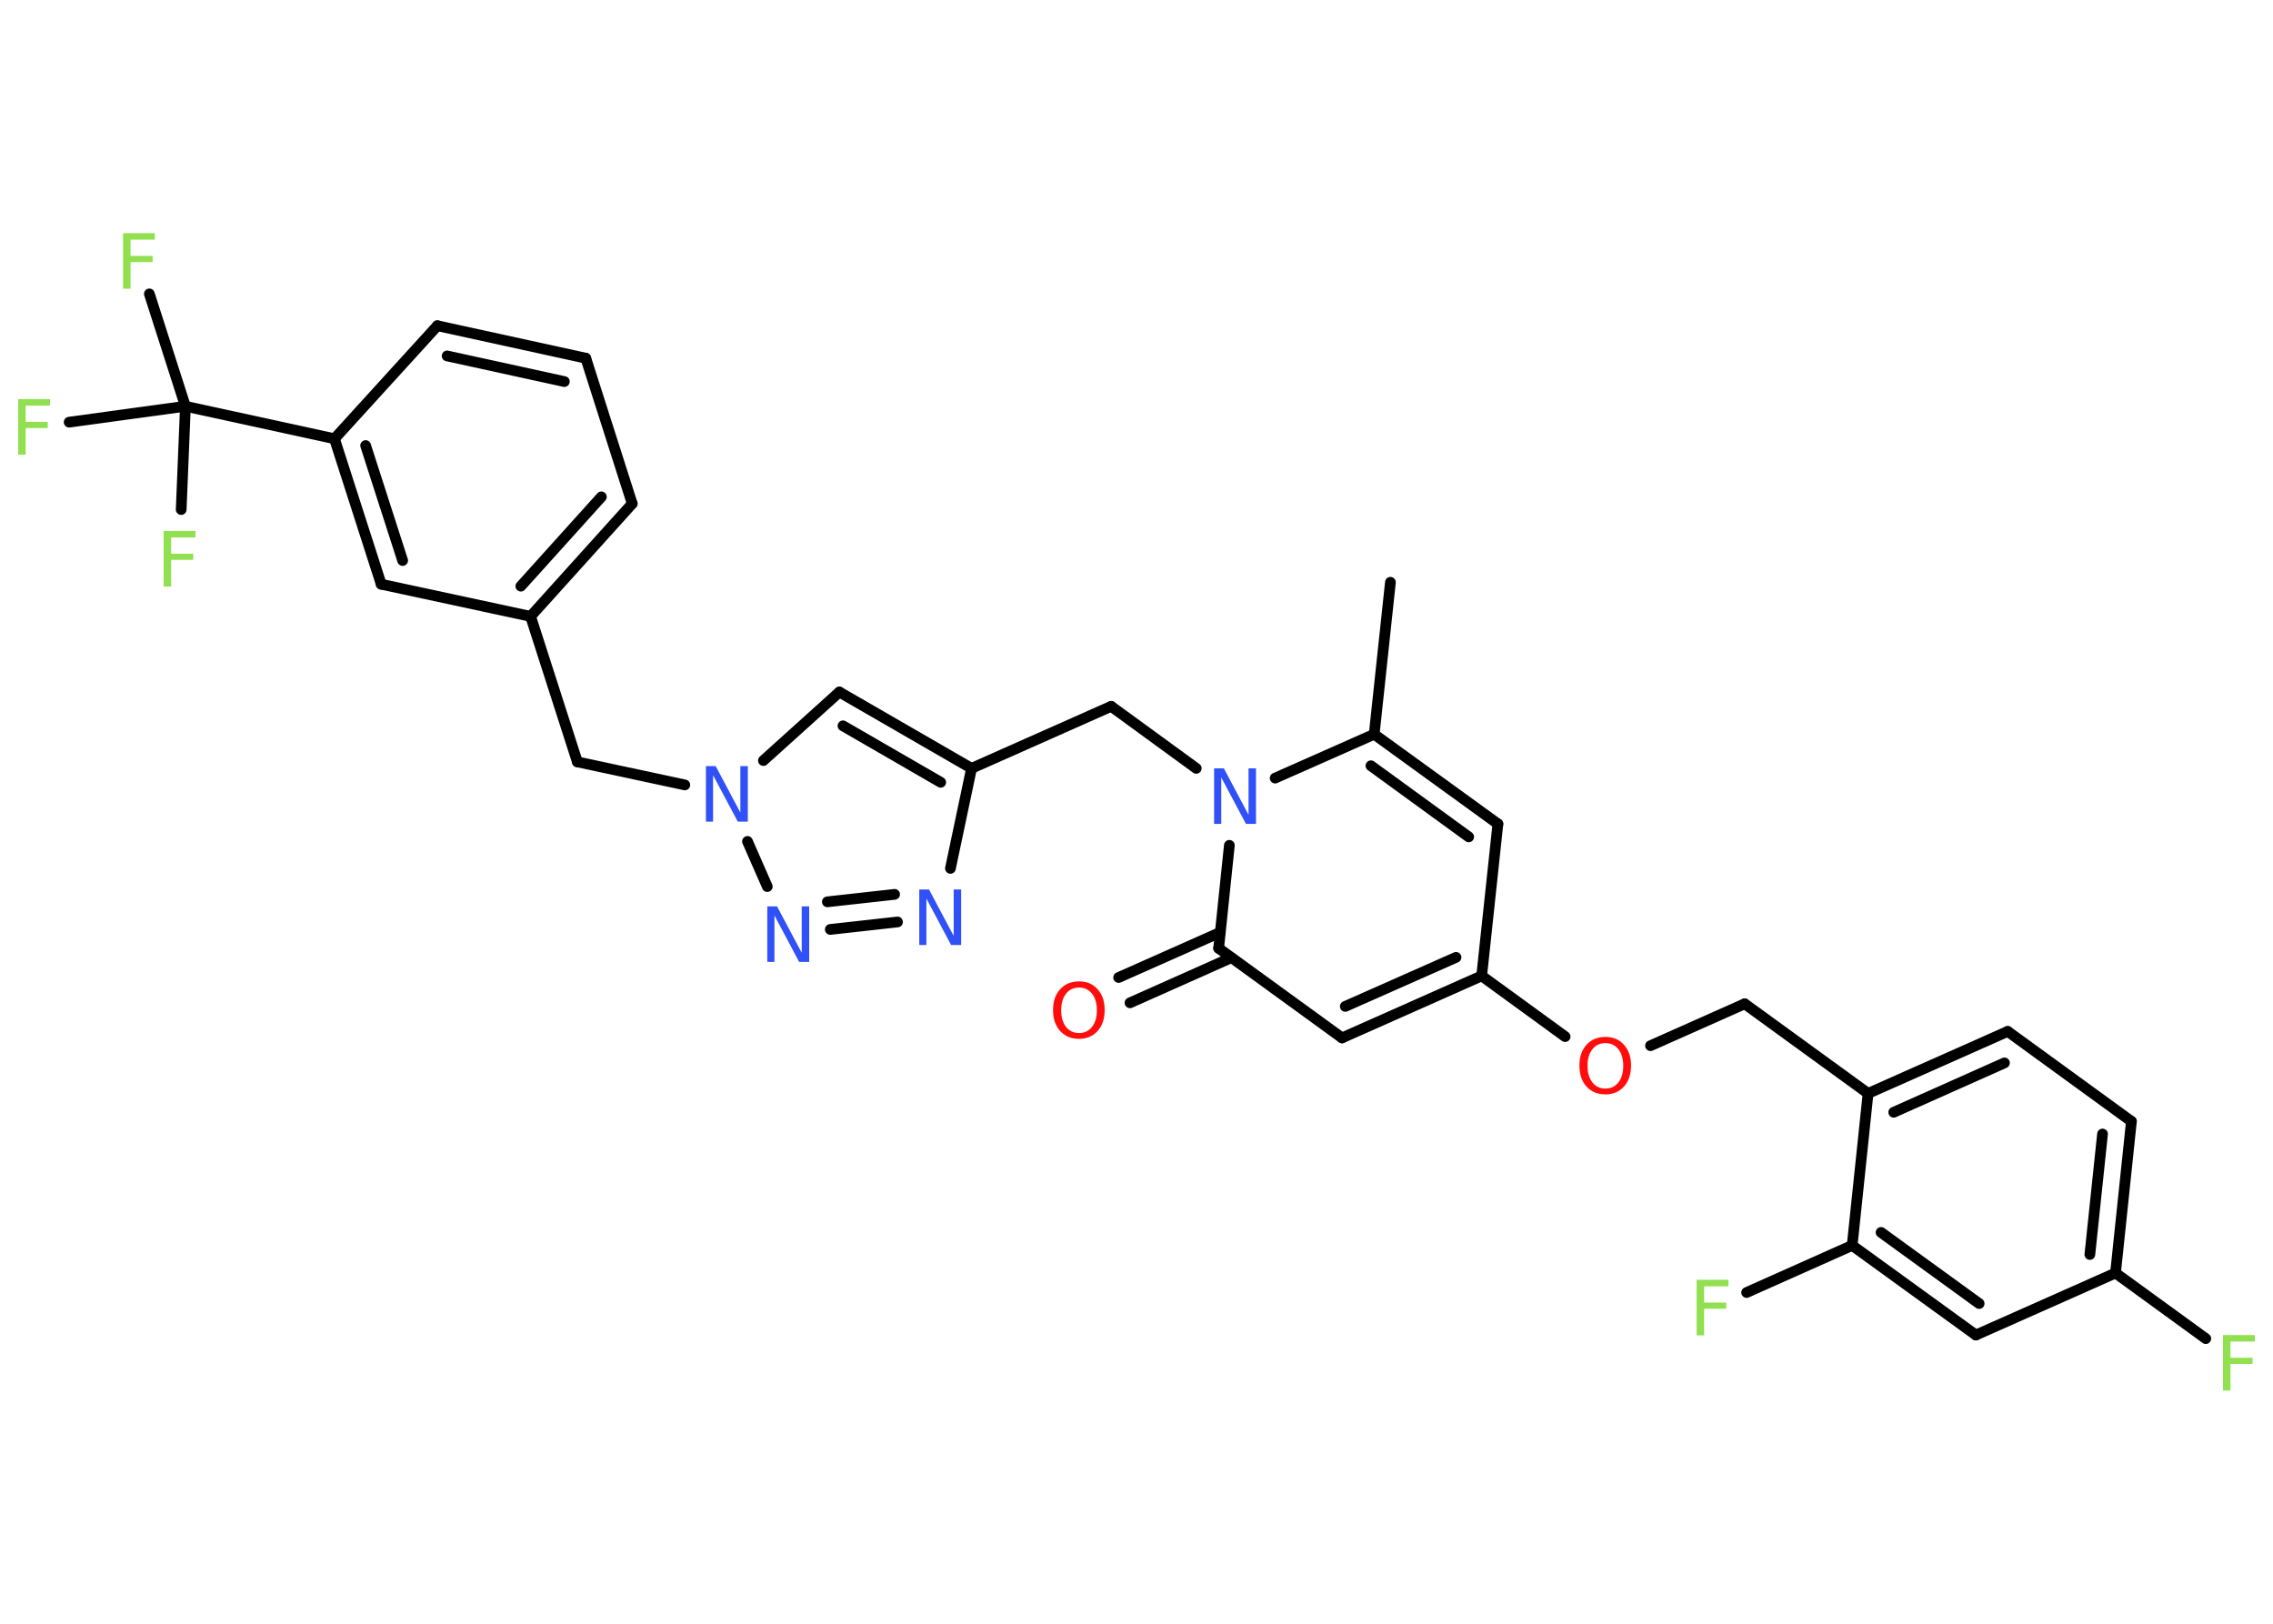 <?xml version='1.0' encoding='UTF-8'?>
<!DOCTYPE svg PUBLIC "-//W3C//DTD SVG 1.1//EN" "http://www.w3.org/Graphics/SVG/1.1/DTD/svg11.dtd">
<svg version='1.2' xmlns='http://www.w3.org/2000/svg' xmlns:xlink='http://www.w3.org/1999/xlink' width='70.0mm' height='50.0mm' viewBox='0 0 70.0 50.0'>
  <desc>Generated by the Chemistry Development Kit (http://github.com/cdk)</desc>
  <g stroke-linecap='round' stroke-linejoin='round' stroke='#000000' stroke-width='.33' fill='#90E050'>
    <rect x='.0' y='.0' width='70.0' height='50.0' fill='#FFFFFF' stroke='none'/>
    <g id='mol1' class='mol'>
      <line id='mol1bnd1' class='bond' x1='42.82' y1='17.93' x2='42.32' y2='22.61'/>
      <g id='mol1bnd2' class='bond'>
        <line x1='46.13' y1='25.37' x2='42.32' y2='22.61'/>
        <line x1='45.23' y1='25.77' x2='42.22' y2='23.58'/>
      </g>
      <line id='mol1bnd3' class='bond' x1='46.13' y1='25.37' x2='45.63' y2='30.05'/>
      <line id='mol1bnd4' class='bond' x1='45.63' y1='30.05' x2='48.2' y2='31.92'/>
      <line id='mol1bnd5' class='bond' x1='50.83' y1='32.2' x2='53.73' y2='30.91'/>
      <line id='mol1bnd6' class='bond' x1='53.73' y1='30.91' x2='57.53' y2='33.67'/>
      <g id='mol1bnd7' class='bond'>
        <line x1='61.83' y1='31.76' x2='57.53' y2='33.67'/>
        <line x1='61.73' y1='32.73' x2='58.32' y2='34.25'/>
      </g>
      <line id='mol1bnd8' class='bond' x1='61.83' y1='31.76' x2='65.64' y2='34.53'/>
      <g id='mol1bnd9' class='bond'>
        <line x1='65.15' y1='39.2' x2='65.64' y2='34.53'/>
        <line x1='64.36' y1='38.63' x2='64.75' y2='34.92'/>
      </g>
      <line id='mol1bnd10' class='bond' x1='65.15' y1='39.2' x2='67.93' y2='41.22'/>
      <line id='mol1bnd11' class='bond' x1='65.15' y1='39.2' x2='60.85' y2='41.11'/>
      <g id='mol1bnd12' class='bond'>
        <line x1='57.04' y1='38.35' x2='60.85' y2='41.11'/>
        <line x1='57.93' y1='37.95' x2='60.95' y2='40.14'/>
      </g>
      <line id='mol1bnd13' class='bond' x1='57.53' y1='33.67' x2='57.04' y2='38.35'/>
      <line id='mol1bnd14' class='bond' x1='57.04' y1='38.35' x2='53.79' y2='39.8'/>
      <g id='mol1bnd15' class='bond'>
        <line x1='41.33' y1='31.96' x2='45.63' y2='30.05'/>
        <line x1='41.43' y1='30.99' x2='44.84' y2='29.48'/>
      </g>
      <line id='mol1bnd16' class='bond' x1='41.33' y1='31.96' x2='37.53' y2='29.2'/>
      <g id='mol1bnd17' class='bond'>
        <line x1='37.92' y1='29.49' x2='34.8' y2='30.88'/>
        <line x1='37.58' y1='28.71' x2='34.45' y2='30.1'/>
      </g>
      <line id='mol1bnd18' class='bond' x1='37.53' y1='29.2' x2='37.86' y2='26.03'/>
      <line id='mol1bnd19' class='bond' x1='42.32' y1='22.61' x2='39.27' y2='23.96'/>
      <line id='mol1bnd20' class='bond' x1='36.84' y1='23.66' x2='34.22' y2='21.75'/>
      <line id='mol1bnd21' class='bond' x1='34.22' y1='21.75' x2='29.92' y2='23.66'/>
      <g id='mol1bnd22' class='bond'>
        <line x1='29.92' y1='23.66' x2='25.85' y2='21.31'/>
        <line x1='28.97' y1='24.09' x2='25.96' y2='22.35'/>
      </g>
      <line id='mol1bnd23' class='bond' x1='25.85' y1='21.31' x2='23.51' y2='23.42'/>
      <line id='mol1bnd24' class='bond' x1='21.09' y1='24.17' x2='17.78' y2='23.46'/>
      <line id='mol1bnd25' class='bond' x1='17.78' y1='23.46' x2='16.34' y2='18.98'/>
      <g id='mol1bnd26' class='bond'>
        <line x1='16.34' y1='18.98' x2='19.47' y2='15.51'/>
        <line x1='16.04' y1='18.05' x2='18.52' y2='15.3'/>
      </g>
      <line id='mol1bnd27' class='bond' x1='19.47' y1='15.51' x2='18.04' y2='11.03'/>
      <g id='mol1bnd28' class='bond'>
        <line x1='18.04' y1='11.03' x2='13.47' y2='10.03'/>
        <line x1='17.38' y1='11.75' x2='13.77' y2='10.96'/>
      </g>
      <line id='mol1bnd29' class='bond' x1='13.47' y1='10.03' x2='10.3' y2='13.51'/>
      <line id='mol1bnd30' class='bond' x1='10.3' y1='13.51' x2='5.71' y2='12.51'/>
      <line id='mol1bnd31' class='bond' x1='5.71' y1='12.51' x2='4.6' y2='9.05'/>
      <line id='mol1bnd32' class='bond' x1='5.71' y1='12.51' x2='2.13' y2='13.0'/>
      <line id='mol1bnd33' class='bond' x1='5.71' y1='12.51' x2='5.58' y2='15.69'/>
      <g id='mol1bnd34' class='bond'>
        <line x1='10.3' y1='13.51' x2='11.74' y2='17.99'/>
        <line x1='11.26' y1='13.72' x2='12.4' y2='17.26'/>
      </g>
      <line id='mol1bnd35' class='bond' x1='16.34' y1='18.98' x2='11.74' y2='17.99'/>
      <line id='mol1bnd36' class='bond' x1='23.02' y1='25.91' x2='23.63' y2='27.3'/>
      <g id='mol1bnd37' class='bond'>
        <line x1='25.57' y1='28.62' x2='27.64' y2='28.39'/>
        <line x1='25.48' y1='27.77' x2='27.55' y2='27.54'/>
      </g>
      <line id='mol1bnd38' class='bond' x1='29.92' y1='23.66' x2='29.27' y2='26.74'/>
      <path id='mol1atm5' class='atom' d='M49.44 32.12q-.25 .0 -.4 .19q-.15 .19 -.15 .51q.0 .32 .15 .51q.15 .19 .4 .19q.25 .0 .4 -.19q.15 -.19 .15 -.51q.0 -.32 -.15 -.51q-.15 -.19 -.4 -.19zM49.44 31.93q.36 .0 .57 .24q.22 .24 .22 .64q.0 .41 -.22 .65q-.22 .24 -.57 .24q-.36 .0 -.58 -.24q-.22 -.24 -.22 -.65q.0 -.4 .22 -.64q.22 -.24 .58 -.24z' stroke='none' fill='#FF0D0D'/>
      <path id='mol1atm11' class='atom' d='M68.46 41.11h.98v.2h-.75v.5h.68v.19h-.68v.82h-.23v-1.71z' stroke='none'/>
      <path id='mol1atm14' class='atom' d='M52.25 39.41h.98v.2h-.75v.5h.68v.19h-.68v.82h-.23v-1.71z' stroke='none'/>
      <path id='mol1atm17' class='atom' d='M33.23 30.41q-.25 .0 -.4 .19q-.15 .19 -.15 .51q.0 .32 .15 .51q.15 .19 .4 .19q.25 .0 .4 -.19q.15 -.19 .15 -.51q.0 -.32 -.15 -.51q-.15 -.19 -.4 -.19zM33.23 30.22q.36 .0 .57 .24q.22 .24 .22 .64q.0 .41 -.22 .65q-.22 .24 -.57 .24q-.36 .0 -.58 -.24q-.22 -.24 -.22 -.65q.0 -.4 .22 -.64q.22 -.24 .58 -.24z' stroke='none' fill='#FF0D0D'/>
      <path id='mol1atm18' class='atom' d='M37.38 23.66h.31l.76 1.43v-1.43h.23v1.71h-.31l-.76 -1.43v1.43h-.22v-1.71z' stroke='none' fill='#3050F8'/>
      <path id='mol1atm22' class='atom' d='M21.73 23.59h.31l.76 1.43v-1.43h.23v1.71h-.31l-.76 -1.43v1.43h-.22v-1.71z' stroke='none' fill='#3050F8'/>
      <path id='mol1atm30' class='atom' d='M3.79 7.18h.98v.2h-.75v.5h.68v.19h-.68v.82h-.23v-1.71z' stroke='none'/>
      <path id='mol1atm31' class='atom' d='M.56 12.29h.98v.2h-.75v.5h.68v.19h-.68v.82h-.23v-1.71z' stroke='none'/>
      <path id='mol1atm32' class='atom' d='M5.04 16.35h.98v.2h-.75v.5h.68v.19h-.68v.82h-.23v-1.71z' stroke='none'/>
      <path id='mol1atm34' class='atom' d='M23.62 27.91h.31l.76 1.43v-1.43h.23v1.71h-.31l-.76 -1.43v1.43h-.22v-1.71z' stroke='none' fill='#3050F8'/>
      <path id='mol1atm35' class='atom' d='M28.3 27.39h.31l.76 1.43v-1.43h.23v1.71h-.31l-.76 -1.43v1.43h-.22v-1.71z' stroke='none' fill='#3050F8'/>
    </g>
  </g>
</svg>
